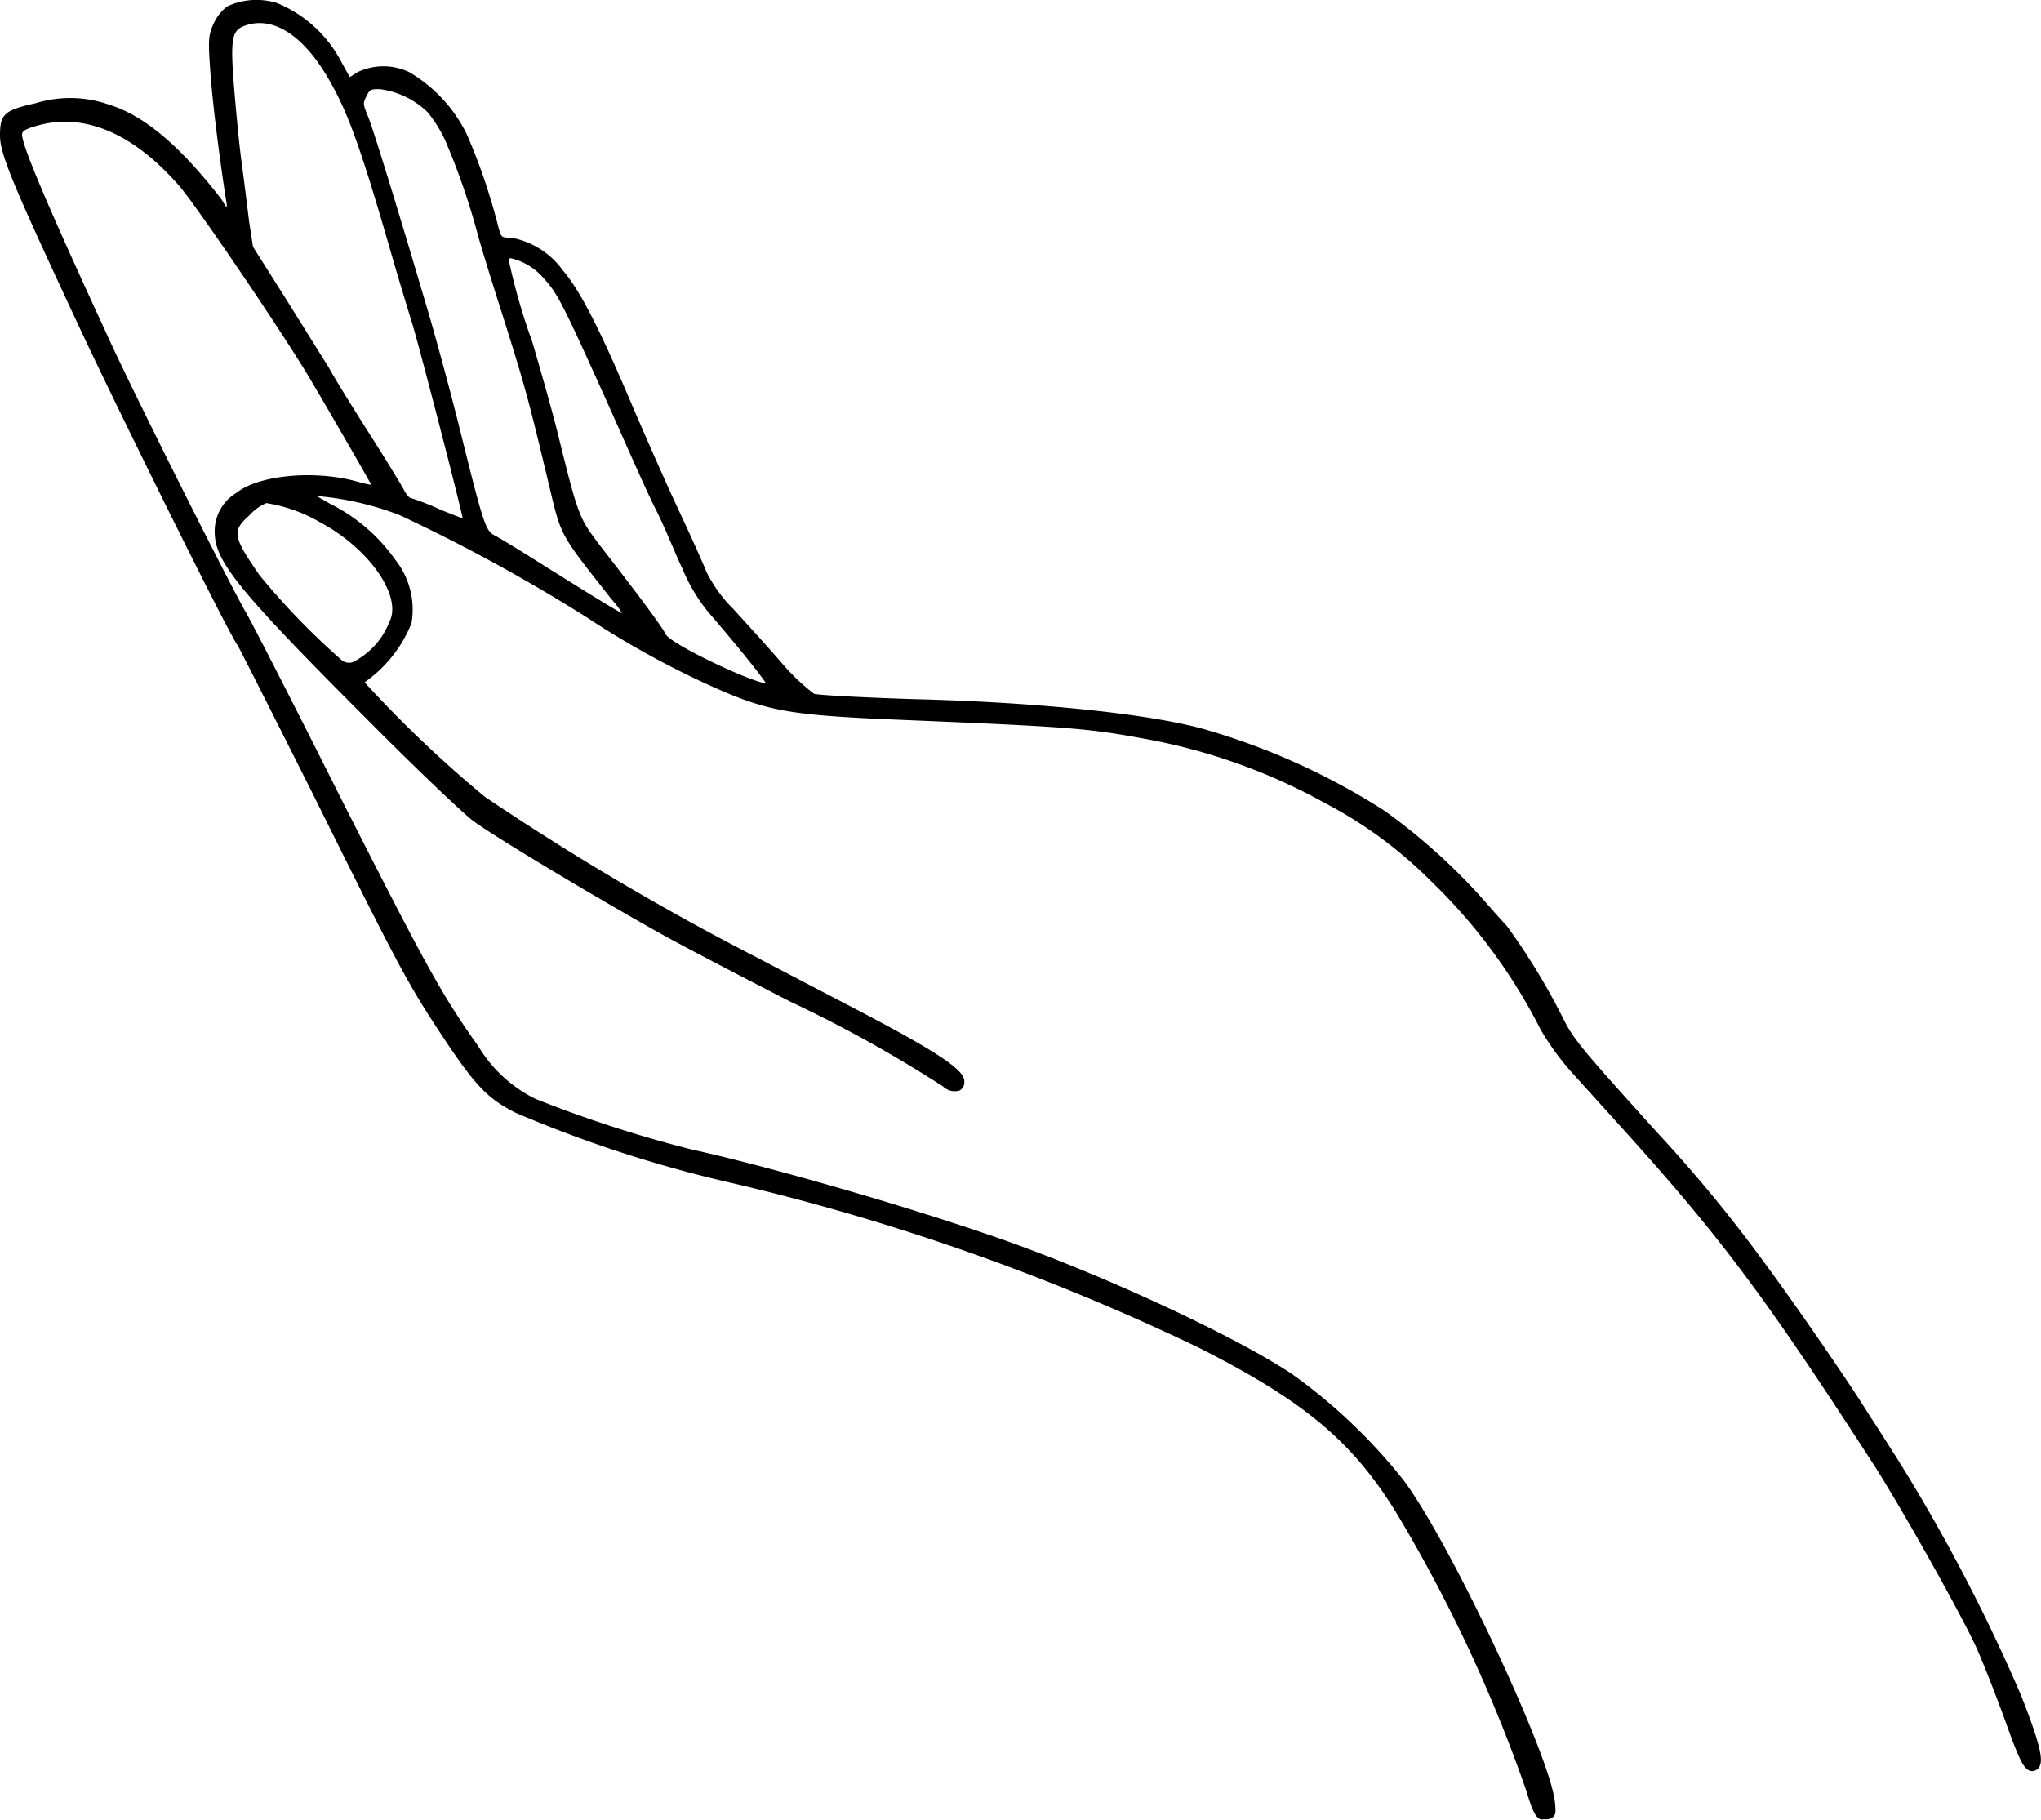 <svg xmlns="http://www.w3.org/2000/svg" viewBox="0 0 101.72 90.7"><g id="Layer_2" data-name="Layer 2"><g id="BG"><path d="M0,6.75c0,.94.67,2.51,3.84,9.31,1.89,4.07,7.62,15.65,8,16.09.07.11,1.57,3.07,3.69,7.29C19.88,48.2,20.31,49,22,51.56s2.29,3.16,3.65,3.87a63,63,0,0,0,10.56,3.46,113.33,113.33,0,0,1,23.52,8.26c5.26,2.66,7.65,4.66,9.84,8.2a74.23,74.23,0,0,1,6.5,13.89c.28.94.44,1.29.68,1.41a.36.36,0,0,0,.21,0,.64.64,0,0,0,.22,0c.37-.11.38-.26.31-.89-.29-2.41-5.22-12.9-7.54-16a27.42,27.42,0,0,0-5.56-5.29c-3-2-10.1-5.26-15.29-7C44.2,59.8,37.77,58,34.47,57.28a62.55,62.55,0,0,1-7.78-2.52,6.87,6.87,0,0,1-2.85-2.62C22,49.54,21.3,48.27,17,39.8c-2.34-4.67-4.47-8.82-4.73-9.26-.76-1.29-5.71-11.13-7-14C2.42,10.37,1.1,7.26,1.1,6.71c0-.16.1-.26.69-.43C4.16,5.57,6.67,6.63,9,9.34c.83,1,4.59,6.49,6.28,9.25.64,1.06,2.81,4.81,3.22,5.56-.16,0-.46-.09-.88-.2-2.09-.53-4.76-.25-5.82.6a2.23,2.23,0,0,0-1.1,1.93c0,1.45,1,2.77,7.61,9.38,2.27,2.29,4.6,4.51,5.21,5,1,.77,6.53,4.07,9.63,5.79.81.45,3.6,1.91,6.23,3.26A65.52,65.52,0,0,1,47,54.14a.84.84,0,0,0,.83.2.48.48,0,0,0,.23-.46c0-.6-1.44-1.54-6.19-4L37.6,47.65a132.92,132.92,0,0,1-13.43-7.94,59.61,59.61,0,0,1-6-5.71,6.56,6.56,0,0,0,2.34-2.95,4,4,0,0,0-.82-3.17,8.69,8.69,0,0,0-3.23-2.77l-.66-.38h.12a15,15,0,0,1,4,.94,85.68,85.68,0,0,1,9.27,5.06,44.7,44.7,0,0,0,6.3,3.48c2.78,1.24,3.83,1.43,9.38,1.66,8.43.35,9.34.42,12.15.94A29.2,29.2,0,0,1,66,40a21.47,21.47,0,0,1,5.28,3.87,27.59,27.59,0,0,1,5.51,7.45,13.18,13.18,0,0,0,1.59,2.17l2.55,2.82c4.78,5.3,7,8.24,12.39,16.58,1.37,2.11,4.48,7.65,5.2,9.26.37.83,1,2.45,1.42,3.61.65,1.82.89,2.33,1.18,2.46a.36.36,0,0,0,.32,0,.37.37,0,0,0,.22-.22c.18-.39-.07-1.32-.94-3.53A87.76,87.76,0,0,0,94.5,72.6c-.37-.57-.94-1.49-1.29-2-.89-1.47-3.62-5.44-5.32-7.74a70.5,70.5,0,0,0-5.24-6.36c-3.88-4.29-4.23-4.72-4.75-5.76a32.79,32.79,0,0,0-2.81-4.61c-.23-.24-.8-.88-1.28-1.43A30,30,0,0,0,69,40.4a34.08,34.08,0,0,0-8.77-4C57.66,35.62,52,35,45.57,34.84c-2.82-.09-4.89-.21-5-.27A10.06,10.06,0,0,1,38.93,33c-.72-.83-1.79-2-2.39-2.66a6.93,6.93,0,0,1-1.34-1.86c-.15-.39-.78-1.79-1.4-3.11S32.11,21.61,31.42,20c-1.59-3.74-2.54-5.57-3.38-6.54a4.06,4.06,0,0,0-2.58-1.62c-.48,0-.48,0-.63-.56a29.85,29.85,0,0,0-1.57-4.6,7.34,7.34,0,0,0-2.87-3.09,3,3,0,0,0-2.56,0l-.4.25L17,3.06A6.34,6.34,0,0,0,13.83.16a3.45,3.45,0,0,0-2.51.16,2.3,2.3,0,0,0-.69.89c-.25.57-.26.8-.14,2.46s.52,4.72.81,6.51l0,.17L11,9.88C9,7.31,7.23,5.78,5.48,5.23a5.88,5.88,0,0,0-3.73-.08C.2,5.49,0,5.7,0,6.75ZM31,30.56c-.65-.34-2.83-1.72-3.72-2.27-1.21-.77-2.39-1.49-2.63-1.61-.45-.23-.56-.57-1.72-5.24-.41-1.65-1.1-4.22-1.54-5.73-1.5-5.09-2.78-9.26-3.05-9.91s-.24-.66-.08-1,.23-.36.65-.36A4.19,4.19,0,0,1,21.32,5.6,6.57,6.57,0,0,1,22.19,7a34.89,34.89,0,0,1,1.62,4.68c.09.37.66,2.22,1.27,4.13,1.09,3.46,1.22,3.93,2.29,8.39l.06.26c.53,2.21.53,2.21,2.77,5.05l.26.33C30.73,30.14,30.92,30.4,31,30.56ZM25.35,12.93a.12.12,0,0,1,.12-.06h0a3.09,3.09,0,0,1,1.63,1c.68.74.94,1.25,3.11,6.06.94,2.1,2,4.53,2.46,5.43s1,2.27,1.35,3a8.59,8.59,0,0,0,1.32,2.19c1.5,1.74,2.6,3.12,2.84,3.51-1-.17-4.78-2-5-2.45s-1.81-2.54-3.28-4.43c-1-1.32-1.07-1.41-2-5.17-.35-1.46-1-3.71-1.38-5A30.4,30.4,0,0,1,25.35,12.93ZM12.23,1.27a2.16,2.16,0,0,1,.71-.12c1.13,0,2.31.91,3.32,2.59s1.64,3.33,3.27,9c.26.9.71,2.4,1,3.33.39,1.29,2.33,8.77,2.53,9.76-.17-.06-.57-.21-1.17-.46a12.91,12.91,0,0,0-1.47-.57,1.39,1.39,0,0,1-.31-.43c-.14-.26-.91-1.52-1.72-2.79s-1.72-2.74-2-3.26l-2.18-3.49-1.6-2.53L12.41,11c-.09-.75-.26-2.11-.38-3s-.28-2.6-.37-3.73C11.46,1.8,11.59,1.5,12.23,1.27ZM19.4,31A3.74,3.74,0,0,1,17.57,33a.61.61,0,0,1-.5-.07,35.69,35.69,0,0,1-4.13-4.26c-1.39-2-1.36-2.22-.5-3a2.43,2.43,0,0,1,.83-.6h0a7.64,7.64,0,0,1,2.67.95C18.43,27.34,20.07,29.75,19.4,31Z"/></g></g></svg>